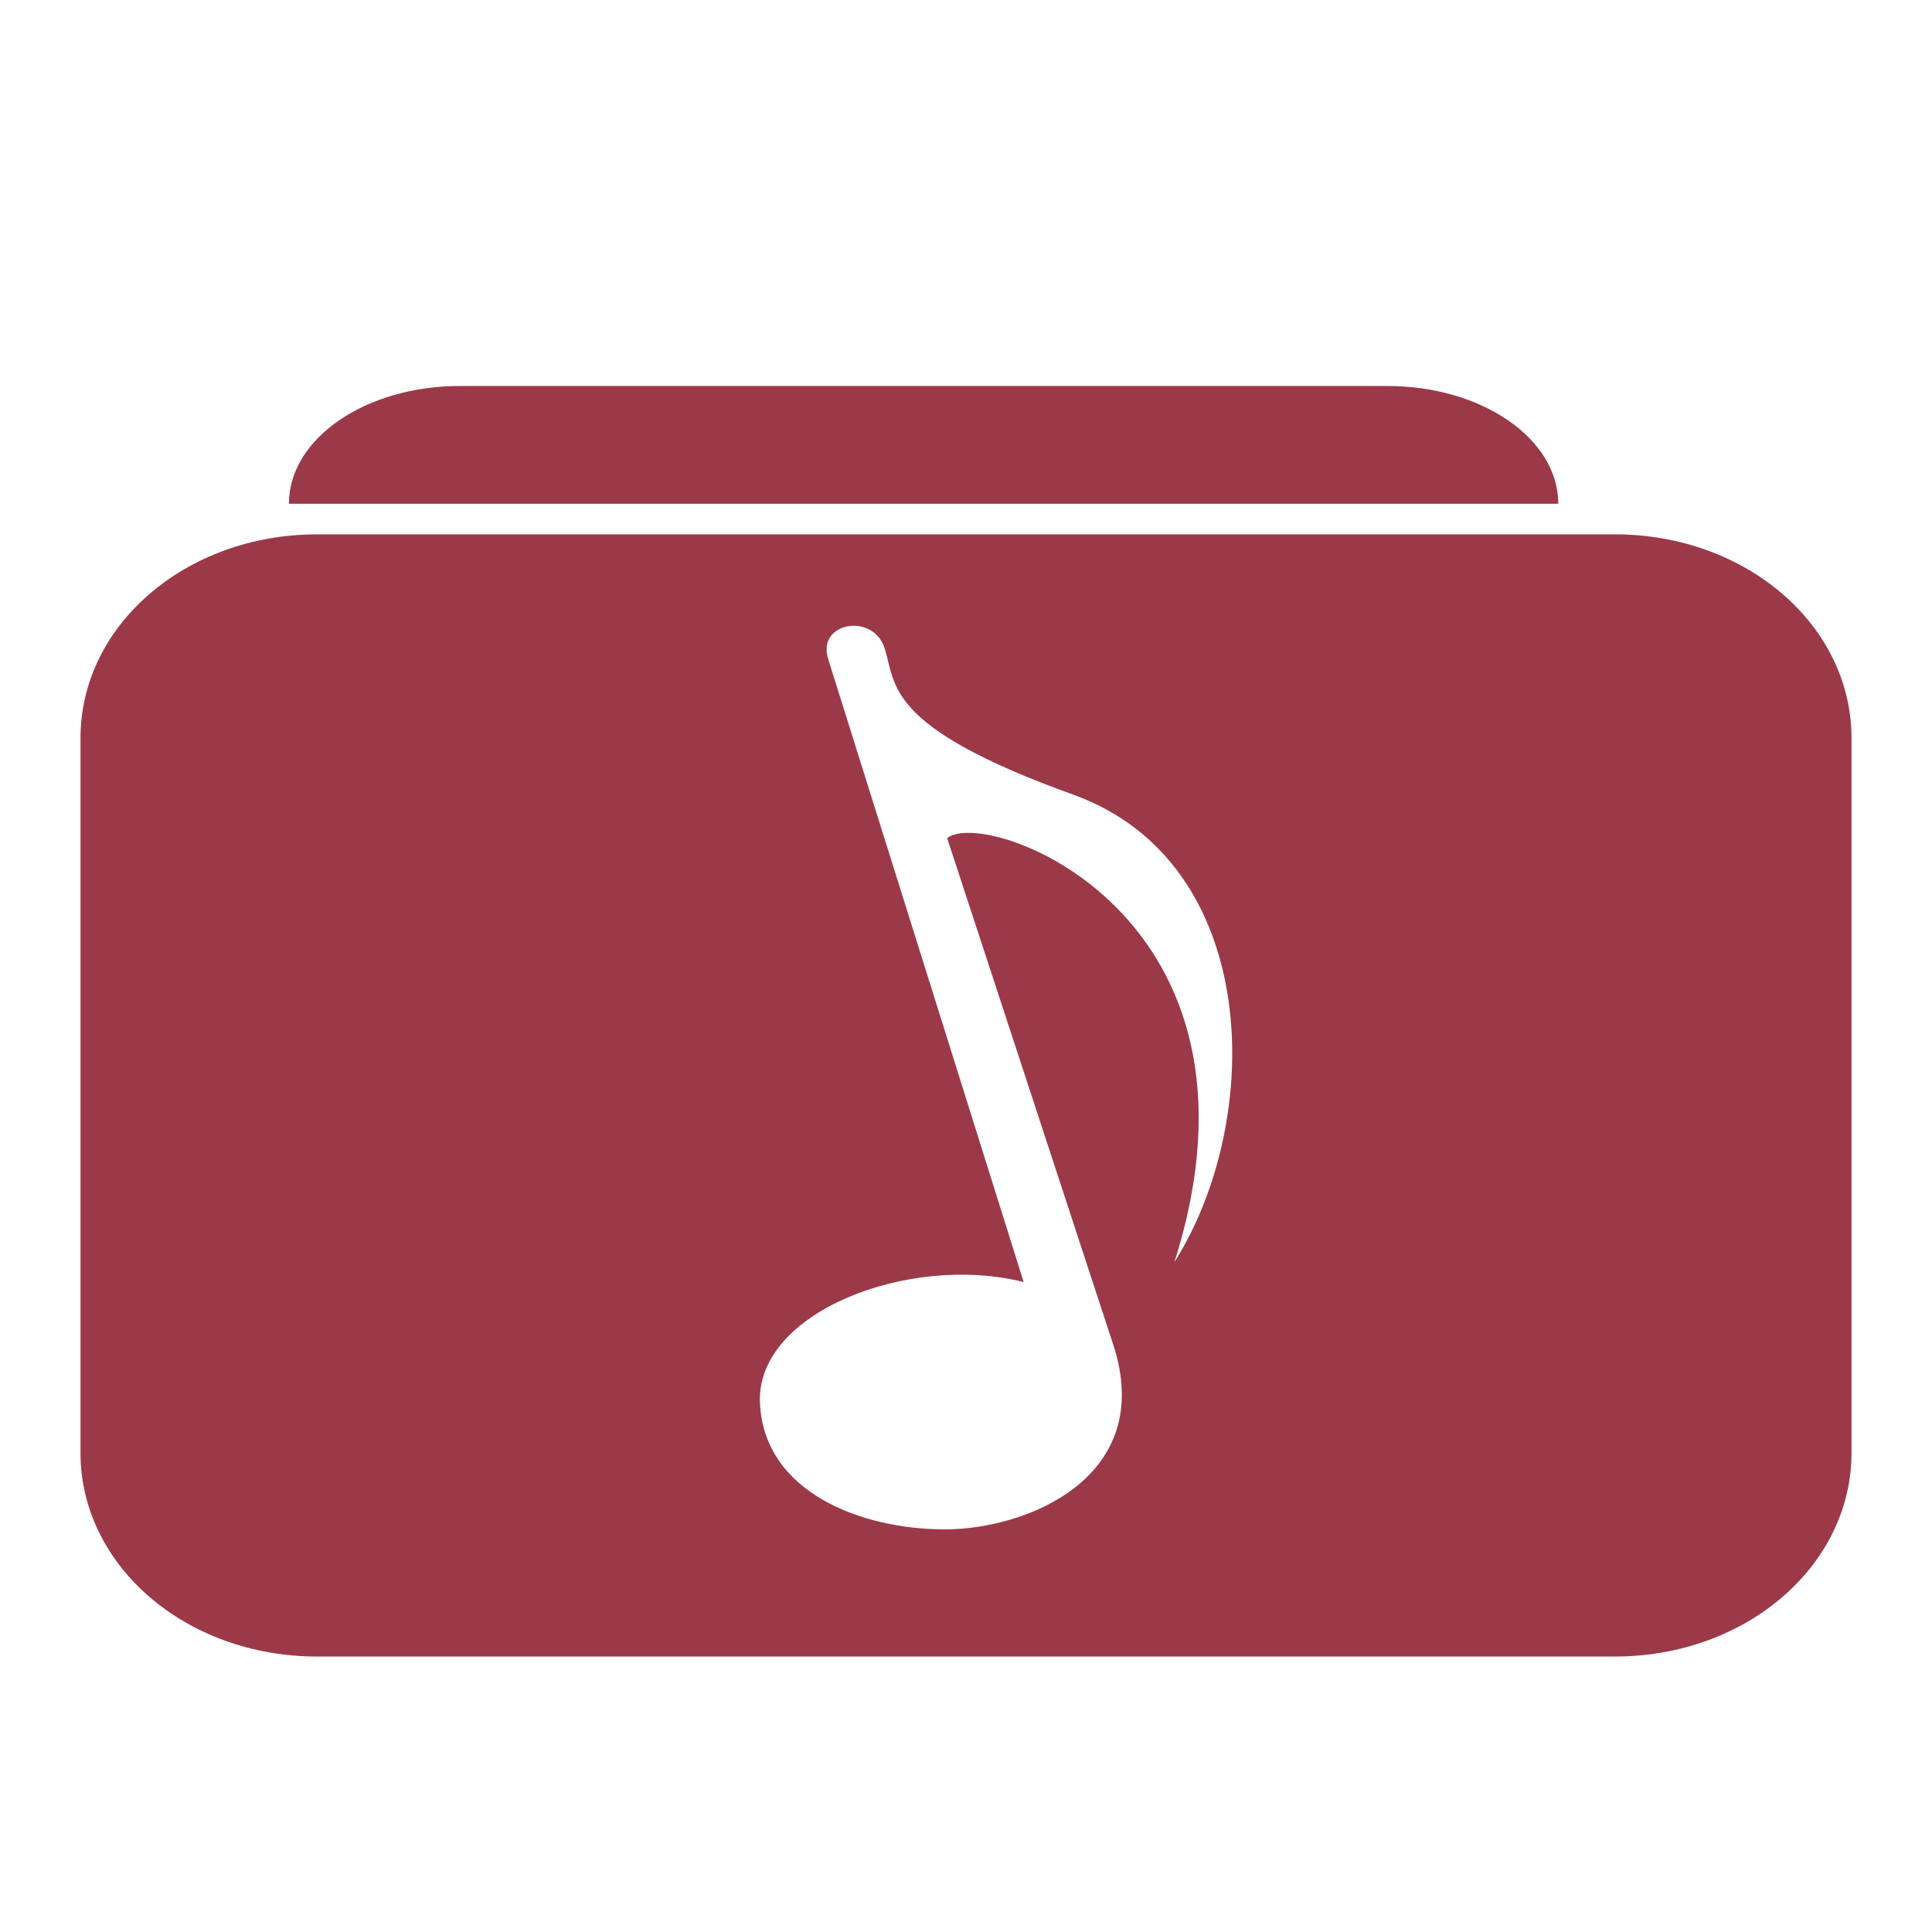 <svg xmlns="http://www.w3.org/2000/svg" xmlns:xlink="http://www.w3.org/1999/xlink" width="48" height="48">
  <defs id="acyl-settings">
    <linearGradient id="acyl-gradient" x1="0%" x2="0%" y1="0%" y2="100%">
      <stop offset="100%" style="stop-color:#9B3948;stop-opacity:1"/>
    </linearGradient>
    <g id="acyl-filter">
  </g>
    <g id="acyl-drawing">
      <path id="path-main" d="m 11.42,9.59 c -2.337,0 -4.242,1.305 -4.242,2.926 l 31.537,0 c 0,-1.621 -1.905,-2.926 -4.242,-2.926 l -23.053,0 z M 7.88,13.276 C 4.615,13.276 2,15.535 2,18.337 L 2,36.095 c 0,2.802 2.615,5.061 5.88,5.061 l 32.239,0 C 43.385,41.156 46,38.897 46,36.095 l 0,-17.758 c 0,-2.802 -2.615,-5.061 -5.88,-5.061 l -32.239,0 z m 13.194,2.282 c 0.353,-0.059 0.765,0.107 0.907,0.556 0.284,0.898 0,1.943 4.681,3.628 4.681,1.685 4.77,8.049 2.516,11.614 2.742,-8.651 -4.699,-11.323 -5.646,-10.532 l 4.125,12.58 c 1.073,3.274 -2.113,4.593 -4.184,4.593 -2.07,0 -4.508,-0.92 -4.593,-3.16 -0.085,-2.24 3.713,-3.701 6.553,-2.984 L 20.577,16.377 c -0.15,-0.477 0.144,-0.76 0.497,-0.819 z"/>
    </g>
  </defs>
  <g id="acyl-visual">
    <use id="visible1" style="fill:url(#acyl-gradient)" xlink:href="#acyl-drawing"/>
  </g>
</svg>
